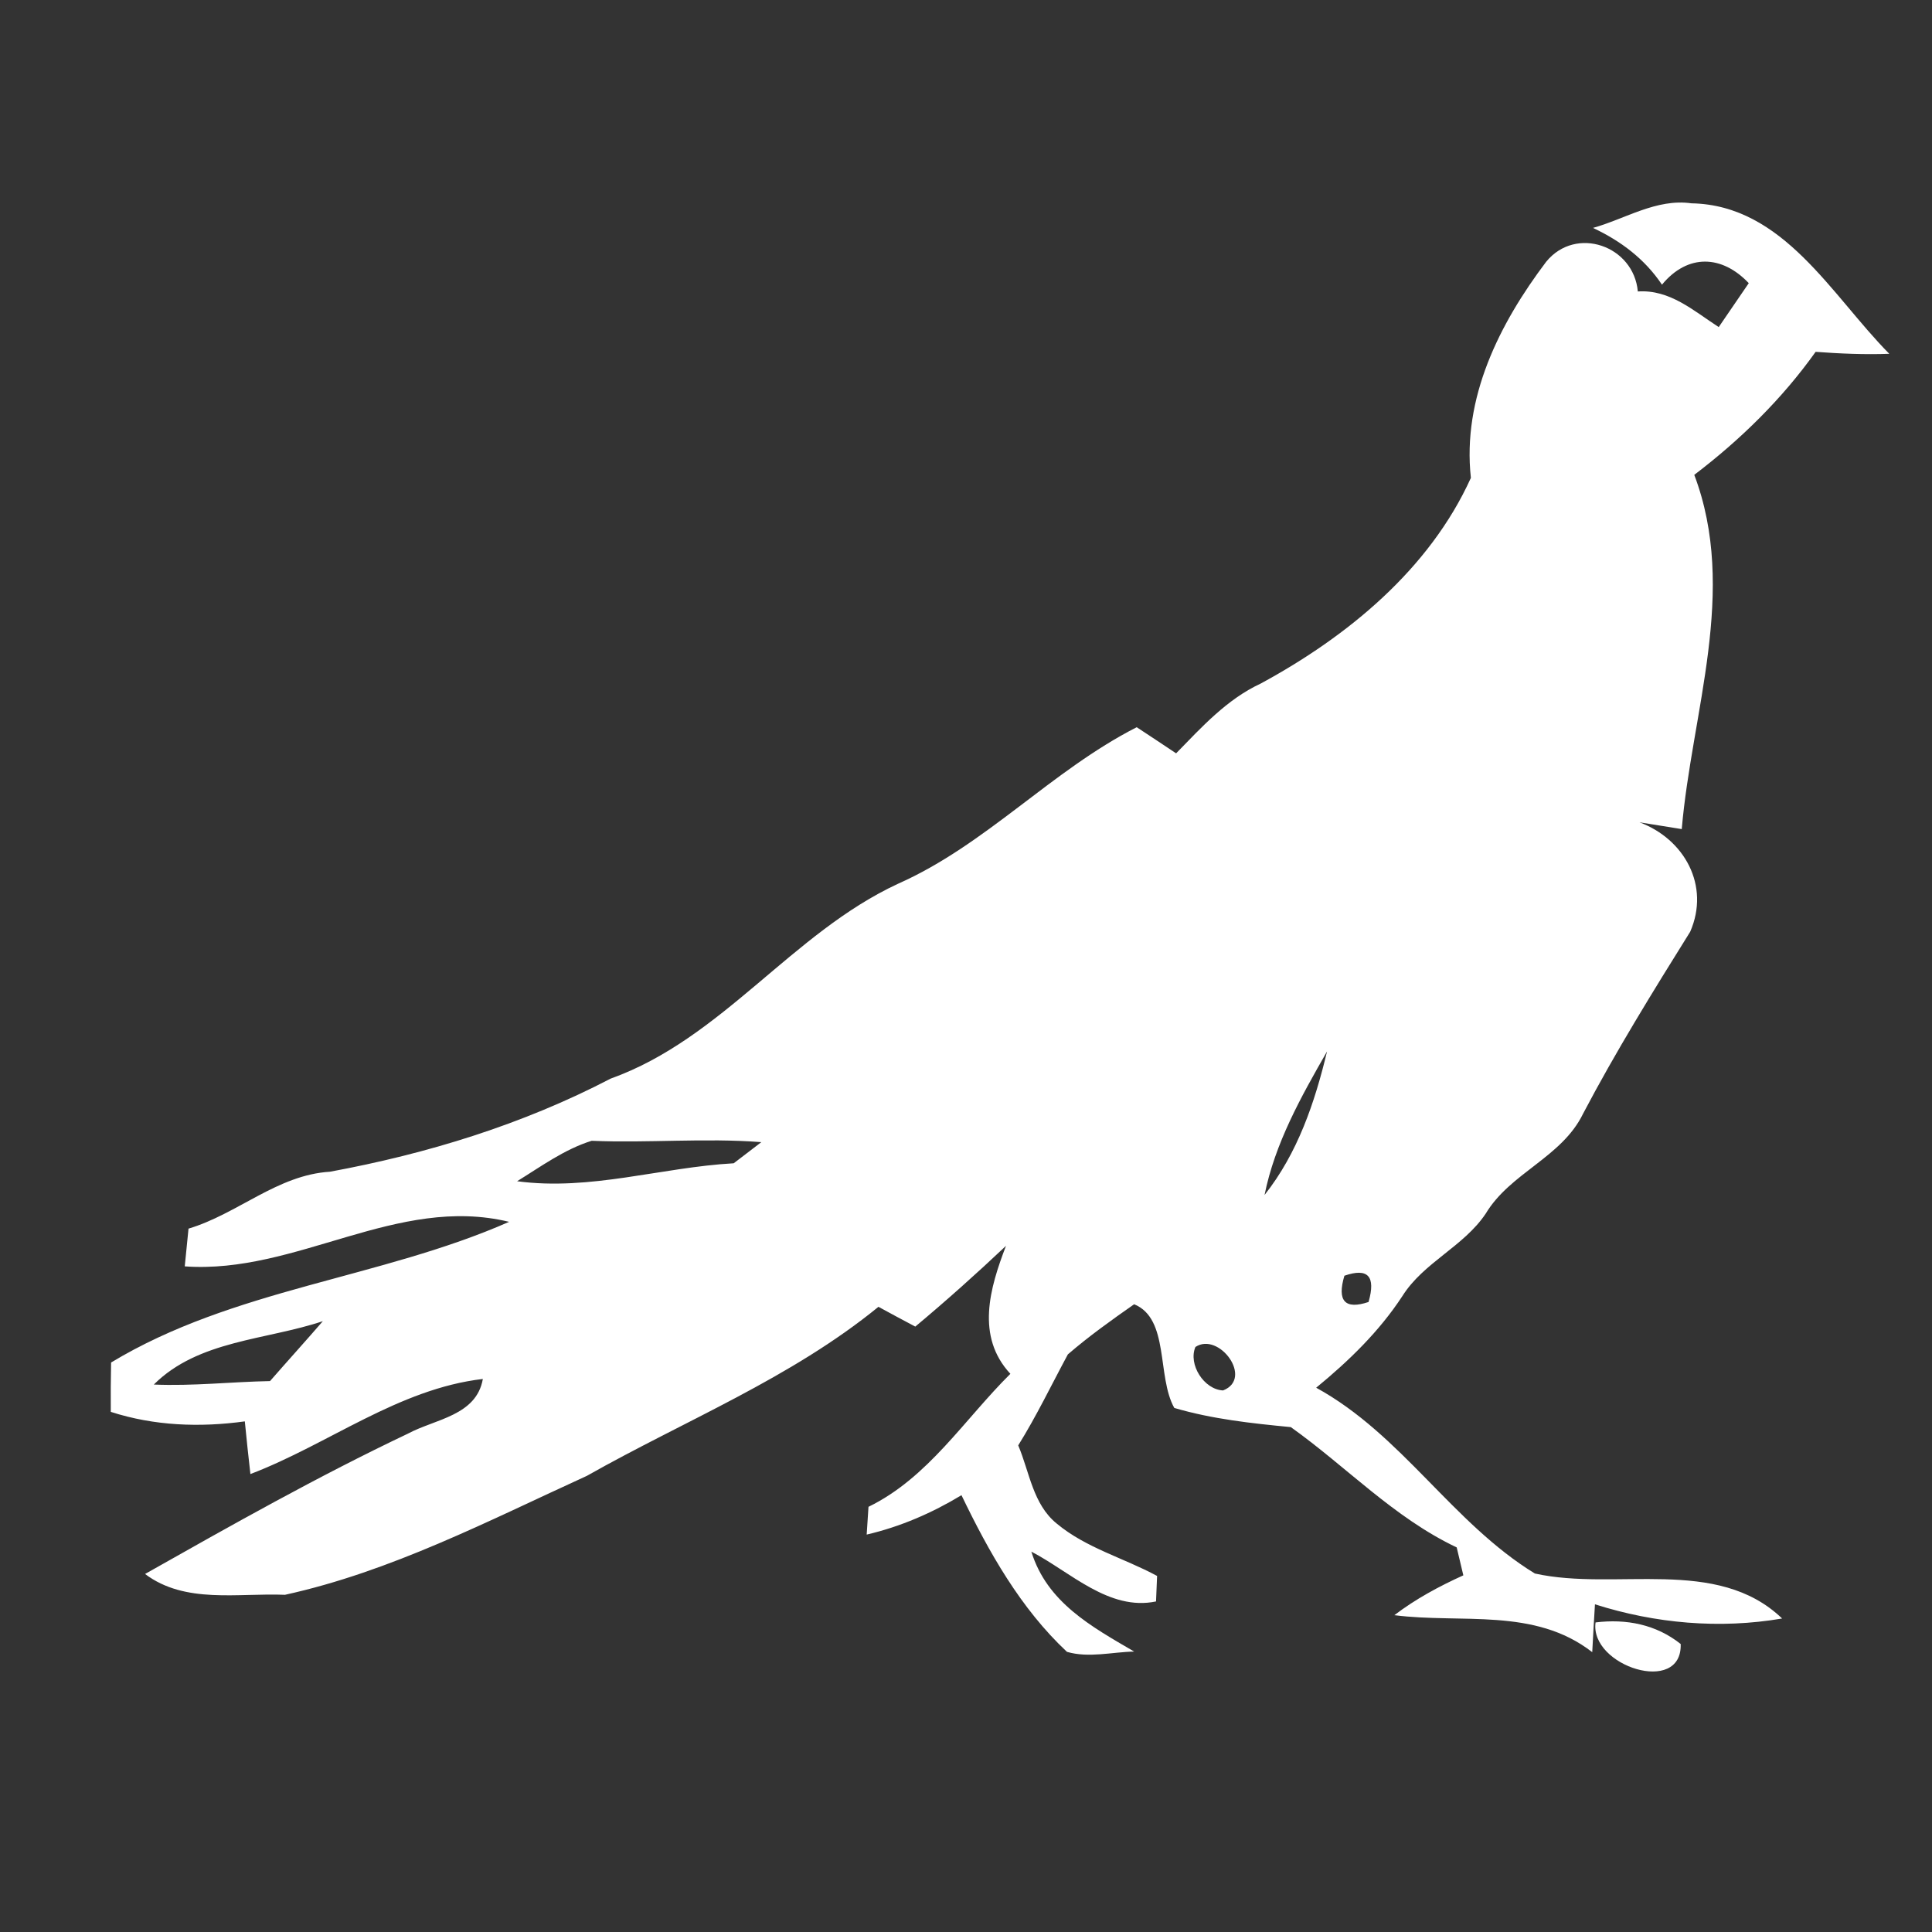 <?xml version="1.0" encoding="UTF-8" ?>
<!DOCTYPE svg PUBLIC "-//W3C//DTD SVG 1.1//EN" "http://www.w3.org/Graphics/SVG/1.1/DTD/svg11.dtd">
<svg width="128pt" height="128pt" viewBox="0 0 128 128" version="1.1" xmlns="http://www.w3.org/2000/svg">
<rect x="0" y="0" width="128" height="128" fill="#333333" stroke="none"/>
<g id="#ffffffff">
<path fill="#ffffff" opacity="1.00" d=" M 105.54 15.10 C 107.68 14.50 109.75 13.14 112.06 13.47 C 118.16 13.58 121.34 19.57 125.17 23.44 C 123.54 23.50 121.91 23.43 120.29 23.31 C 118.06 26.44 115.30 29.14 112.25 31.46 C 115.15 39.14 112.09 47.16 111.42 54.93 C 110.72 54.82 109.32 54.59 108.62 54.48 C 111.60 55.59 113.31 58.68 111.98 61.73 C 109.51 65.69 107.05 69.66 104.88 73.79 C 103.47 76.69 100.06 77.69 98.43 80.41 C 96.96 82.60 94.32 83.63 92.91 85.87 C 91.38 88.21 89.36 90.17 87.20 91.94 C 92.89 95.06 96.22 100.90 101.69 104.25 C 107.06 105.44 113.75 103.08 118.07 107.23 C 113.93 107.94 109.66 107.56 105.67 106.29 C 105.62 107.08 105.53 108.67 105.49 109.46 C 101.66 106.48 96.83 107.58 92.38 107.01 C 93.78 105.94 95.34 105.10 96.95 104.37 C 96.84 103.90 96.62 102.98 96.51 102.52 C 92.35 100.55 89.20 97.17 85.52 94.55 C 82.92 94.30 80.32 94.02 77.80 93.28 C 76.63 91.19 77.49 87.37 75.14 86.41 C 73.64 87.46 72.14 88.53 70.75 89.73 C 69.66 91.75 68.67 93.82 67.46 95.76 C 68.21 97.53 68.43 99.66 70.01 100.94 C 71.95 102.56 74.46 103.22 76.66 104.41 C 76.64 104.83 76.61 105.68 76.59 106.10 C 73.47 106.75 70.91 104.14 68.33 102.80 C 69.37 106.17 72.32 107.77 75.14 109.42 C 73.67 109.45 72.14 109.86 70.69 109.44 C 67.62 106.57 65.51 102.82 63.70 99.06 C 61.75 100.24 59.65 101.15 57.42 101.67 C 57.45 101.21 57.51 100.29 57.54 99.83 C 61.49 97.91 63.89 94.04 66.94 91.02 C 64.64 88.54 65.57 85.35 66.65 82.54 C 64.70 84.38 62.70 86.17 60.64 87.89 C 59.82 87.46 59.01 87.02 58.20 86.58 C 52.39 91.32 45.35 94.12 38.88 97.78 C 32.37 100.75 25.90 104.12 18.88 105.66 C 15.77 105.53 12.26 106.28 9.61 104.28 C 15.33 101.05 21.07 97.81 27.01 94.99 C 28.83 94.01 31.56 93.80 31.99 91.36 C 26.40 92.01 21.76 95.69 16.59 97.66 C 16.46 96.50 16.33 95.33 16.22 94.17 C 13.24 94.58 10.22 94.47 7.34 93.54 C 7.33 92.45 7.34 91.36 7.36 90.27 C 15.47 85.37 25.19 84.71 33.73 80.95 C 26.30 79.15 19.65 84.43 12.24 83.90 C 12.30 83.27 12.43 82.02 12.49 81.40 C 15.74 80.43 18.38 77.84 21.86 77.63 C 28.31 76.44 34.62 74.50 40.46 71.46 C 47.86 68.81 52.45 61.82 59.50 58.55 C 65.33 55.96 69.63 51.08 75.31 48.18 C 76.18 48.75 77.05 49.33 77.92 49.91 C 79.61 48.18 81.28 46.33 83.52 45.29 C 89.28 42.17 94.71 37.71 97.45 31.66 C 96.87 26.36 99.33 21.46 102.44 17.34 C 104.41 14.93 108.24 16.28 108.51 19.31 C 110.64 19.17 112.20 20.59 113.87 21.67 C 114.37 20.94 115.36 19.49 115.86 18.76 C 114.09 16.89 111.82 16.79 110.11 18.86 C 108.97 17.16 107.39 15.97 105.54 15.10 M 83.78 79.17 C 85.97 76.41 87.11 73.04 87.92 69.66 C 86.20 72.66 84.47 75.74 83.78 79.17 M 34.26 78.26 C 39.12 78.91 43.80 77.34 48.61 77.07 C 49.06 76.72 49.98 76.02 50.44 75.67 C 46.69 75.38 42.95 75.74 39.20 75.58 C 37.40 76.14 35.85 77.28 34.26 78.26 M 89.07 84.52 C 88.57 86.20 89.11 86.78 90.67 86.26 C 91.16 84.55 90.63 83.98 89.07 84.52 M 10.19 91.73 C 12.76 91.84 15.33 91.55 17.89 91.50 C 19.05 90.17 20.24 88.86 21.39 87.53 C 17.64 88.79 13.15 88.78 10.19 91.73 M 79.20 89.24 C 78.71 90.39 79.76 92.06 81.03 92.12 C 83.07 91.33 80.76 88.21 79.20 89.24 Z" />
<path fill="#ffffff" opacity="1.00" d=" M 105.71 107.49 C 107.74 107.24 109.72 107.62 111.35 108.92 C 111.46 112.36 105.31 110.38 105.71 107.49 Z" />
</g>
</svg>
